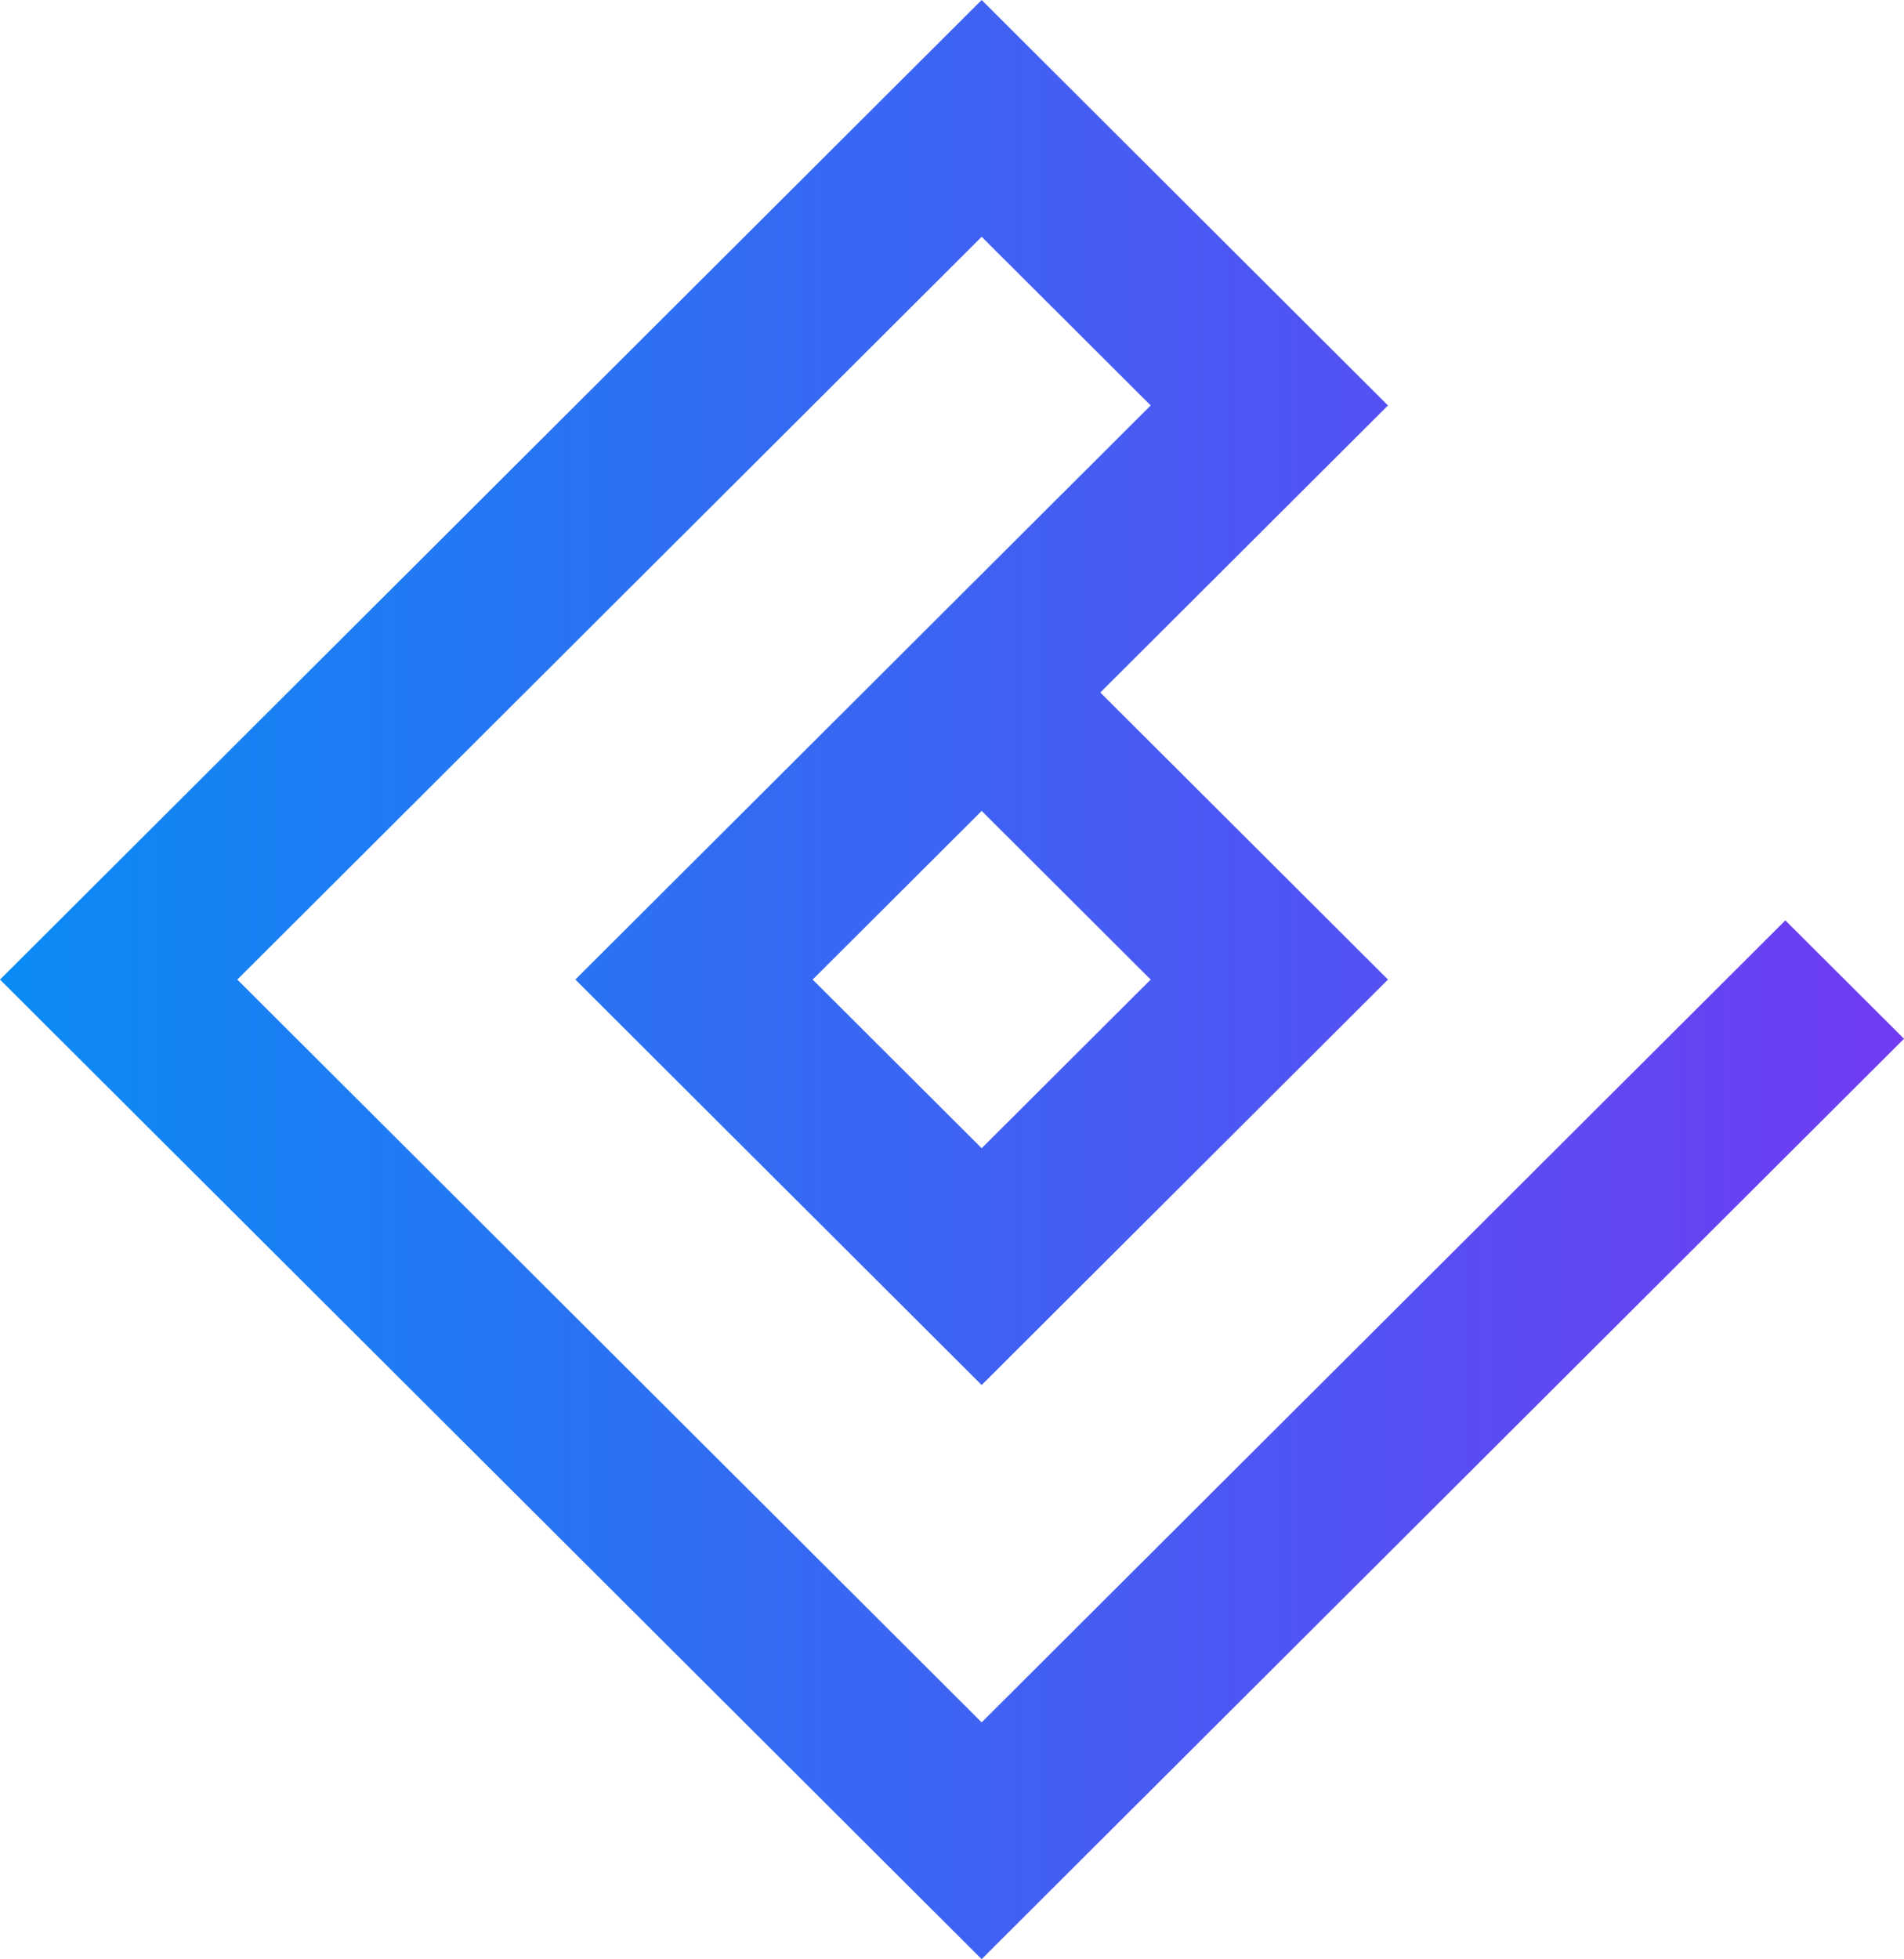 <svg width="277" height="285" viewBox="0 0 277 285" fill="none" xmlns="http://www.w3.org/2000/svg">
<g clip-path="url(#clip0_2323_2)">
<path d="M142.815 285L0 142.5L142.815 0L201.928 58.983L160.078 100.74L201.928 142.498L142.815 201.481L83.702 142.498L167.404 58.981L142.817 34.448L34.526 142.5L142.815 250.551L259.737 133.887L277 151.111L142.815 284.998V285ZM118.228 142.5L142.815 167.033L167.403 142.5L142.815 117.967L118.228 142.5Z" fill="url(#paint0_linear_2323_2)"/>
</g>
<defs>
<linearGradient id="paint0_linear_2323_2" x1="0" y1="142.5" x2="277" y2="142.5" gradientUnits="userSpaceOnUse">
<stop stop-color="#0B8BF4"/>
<stop offset="1" stop-color="#703BF2"/>
<stop offset="1" stop-color="#703BF2"/>
</linearGradient>
<clipPath id="clip0_2323_2">
<rect width="277" height="285" fill="white"/>
</clipPath>
</defs>
</svg>
